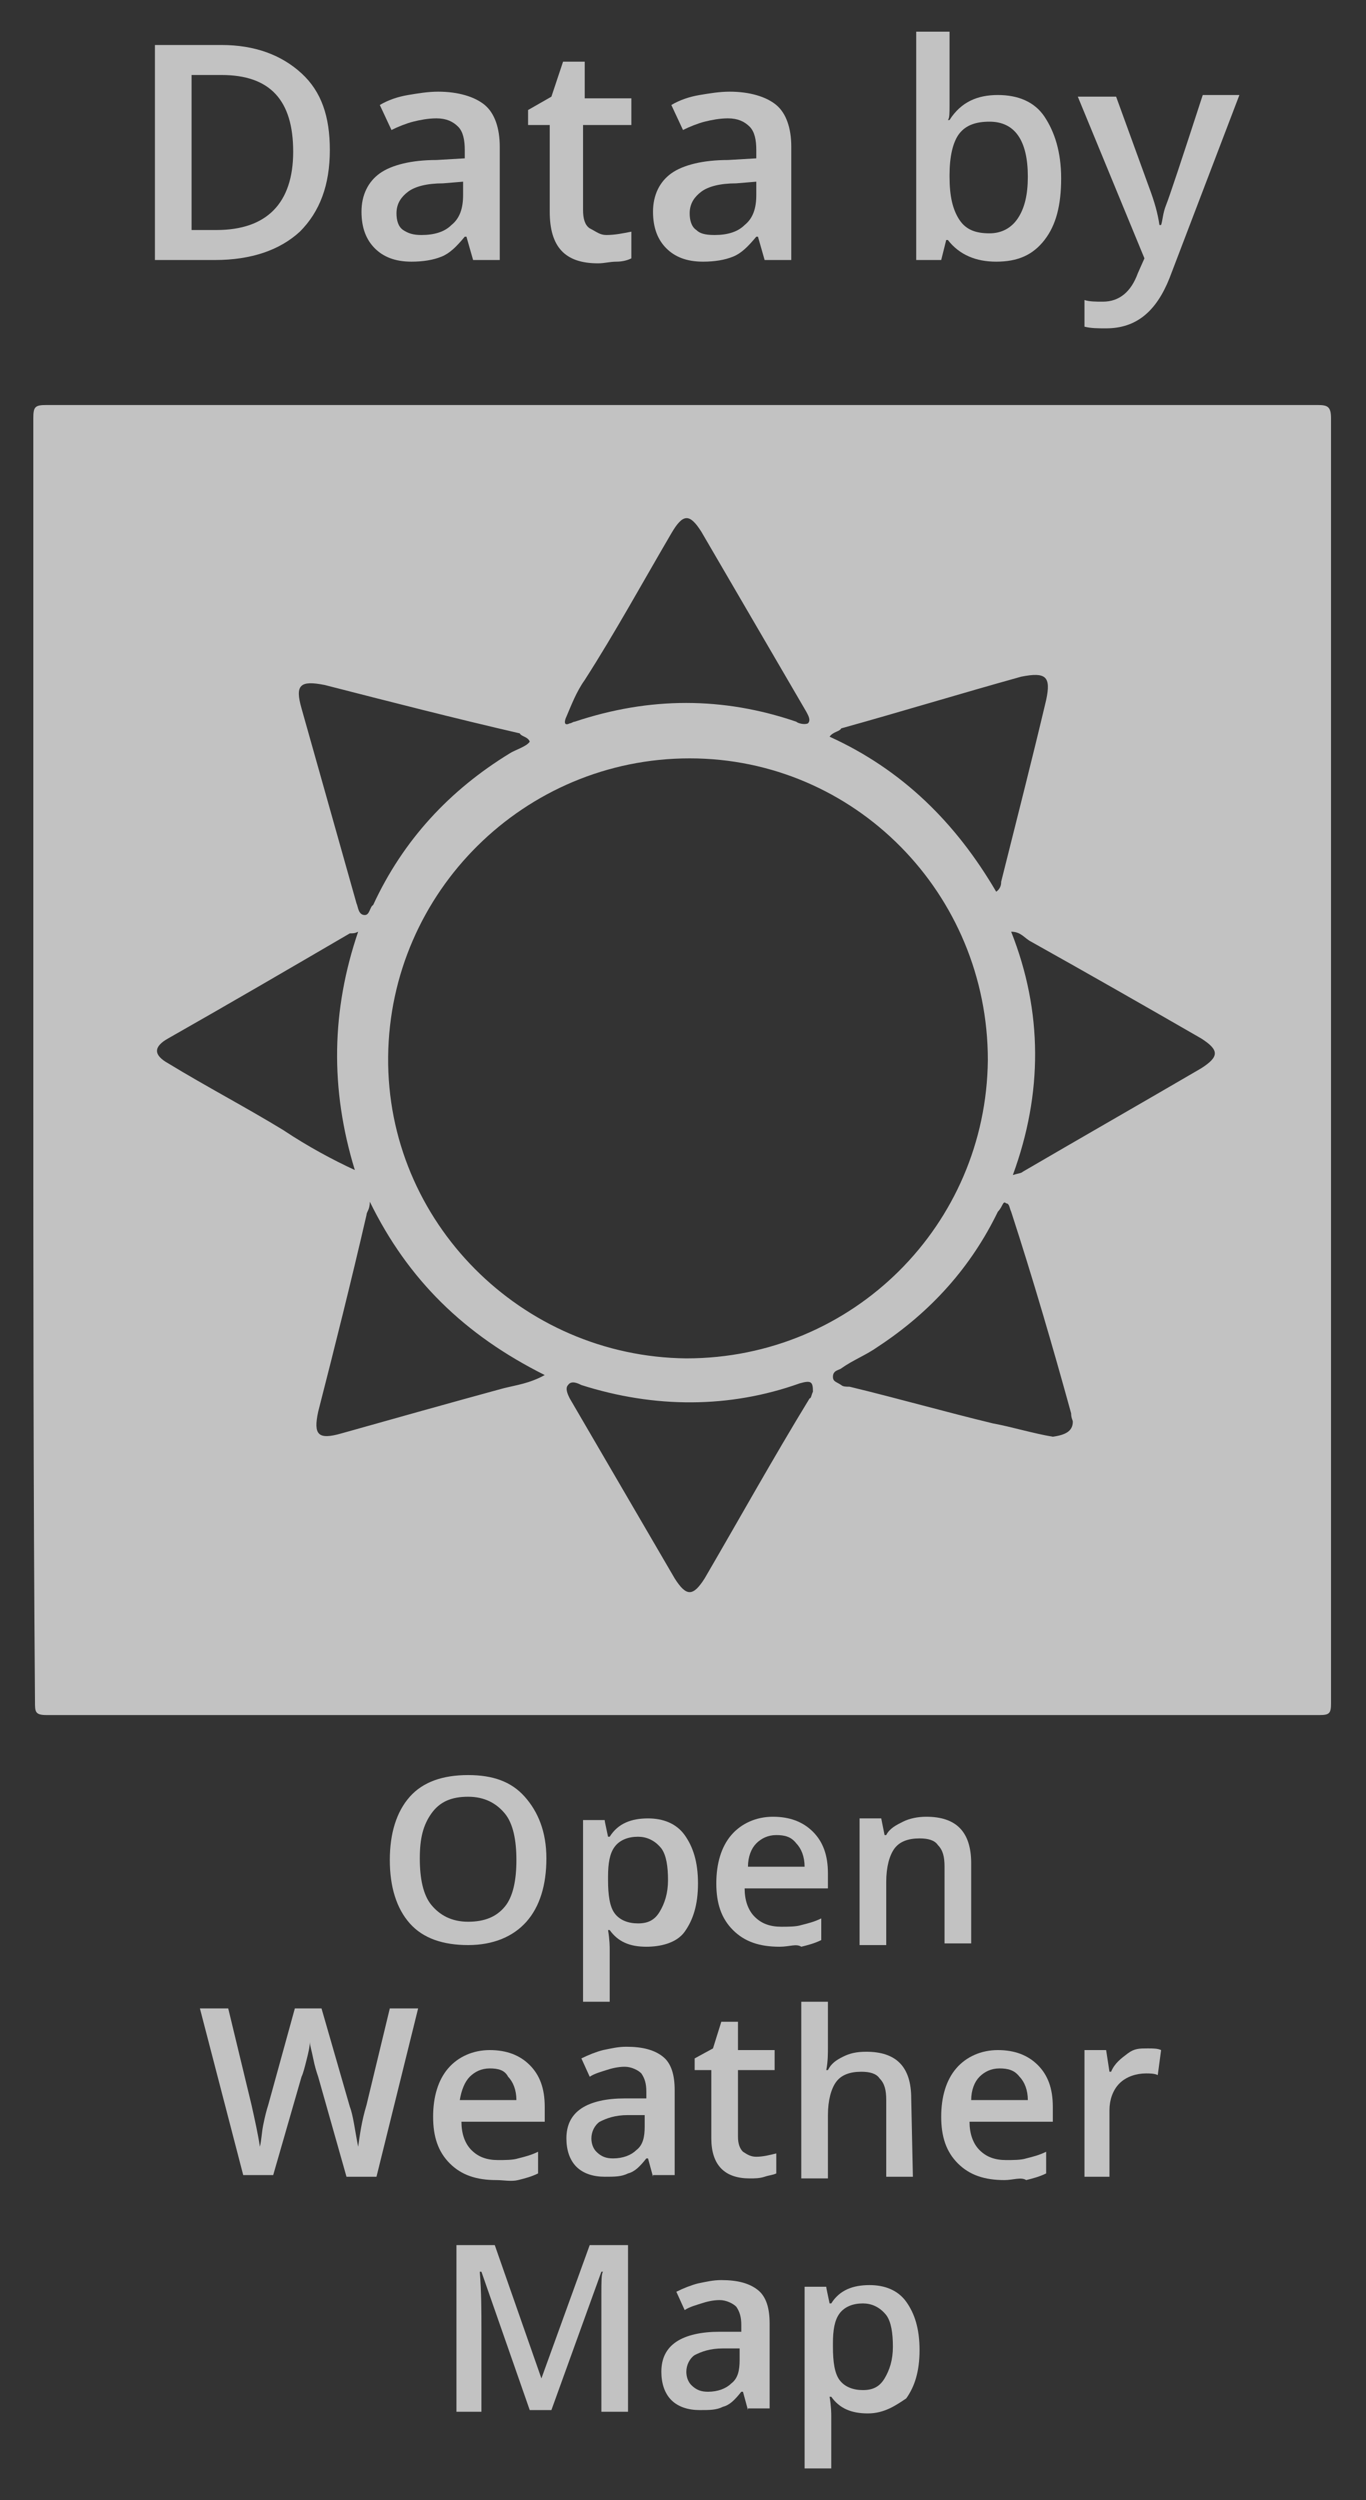 <?xml version="1.0" encoding="utf-8"?>
<!-- Generator: Adobe Illustrator 19.0.0, SVG Export Plug-In . SVG Version: 6.00 Build 0)  -->
<svg version="1.1" id="Layer_1" xmlns="http://www.w3.org/2000/svg" xmlns:xlink="http://www.w3.org/1999/xlink" x="0px" y="0px"
	 viewBox="-58 26 82 150" style="enable-background:new -58 26 82 150;" xml:space="preserve">
<rect x="-58" y="26" width="82" height="150" fill="#333333" stroke="none"/>
<style type="text/css">
	.st0{opacity:0.7;}
	.st1{fill:#FFFFFF;}
	.st2{enable-background:new    ;}
</style>
<g class="st0">
	<g>
		<g>
			<path class="st1" d="M-38.2,35c0,2.1-0.6,3.7-1.8,4.9c-1.2,1.1-2.9,1.7-5.1,1.7h-3.6V28.7h4c2,0,3.6,0.6,4.8,1.7
				S-38.2,33-38.2,35z M-40.4,35.1c0-3.1-1.4-4.6-4.3-4.6h-1.8v9.3h1.5C-42,39.8-40.4,38.2-40.4,35.1z"/>
			<path class="st1" d="M-29.6,41.6l-0.4-1.4h-0.1c-0.5,0.6-0.9,1-1.4,1.2c-0.5,0.2-1.1,0.3-1.8,0.3c-1,0-1.7-0.3-2.2-0.8
				s-0.8-1.2-0.8-2.2s0.4-1.8,1.1-2.3s1.9-0.8,3.4-0.8l1.7-0.1V35c0-0.6-0.1-1.1-0.4-1.4c-0.3-0.3-0.7-0.5-1.3-0.5
				c-0.5,0-1,0.1-1.4,0.2c-0.4,0.1-0.9,0.3-1.3,0.5l-0.7-1.5c0.5-0.3,1.1-0.5,1.7-0.6c0.6-0.1,1.2-0.2,1.8-0.2
				c1.2,0,2.2,0.3,2.8,0.8c0.6,0.5,0.9,1.4,0.9,2.5v6.8H-29.6z M-32.7,40.1c0.8,0,1.4-0.2,1.8-0.6c0.5-0.4,0.7-1,0.7-1.8v-0.8
				l-1.2,0.1c-1,0-1.7,0.2-2.1,0.5c-0.4,0.3-0.7,0.7-0.7,1.3c0,0.4,0.1,0.8,0.4,1C-33.5,40-33.2,40.1-32.7,40.1z"/>
			<path class="st1" d="M-21.6,40.1c0.5,0,1-0.1,1.5-0.2v1.6c-0.2,0.1-0.5,0.2-0.9,0.2s-0.7,0.1-1.1,0.1c-2,0-2.9-1-2.9-3.1v-5.2
				h-1.3v-0.9l1.4-0.8l0.7-2.1h1.3v2.2h2.8v1.6H-23v5.1c0,0.5,0.1,0.9,0.4,1.1C-22.2,39.9-22,40.1-21.6,40.1z"/>
			<path class="st1" d="M-12.1,41.6l-0.4-1.4h-0.1c-0.5,0.6-0.9,1-1.4,1.2c-0.5,0.2-1.1,0.3-1.8,0.3c-1,0-1.7-0.3-2.2-0.8
				s-0.8-1.2-0.8-2.2s0.4-1.8,1.1-2.3s1.9-0.8,3.4-0.8l1.7-0.1V35c0-0.6-0.1-1.1-0.4-1.4c-0.3-0.3-0.7-0.5-1.3-0.5
				c-0.5,0-1,0.1-1.4,0.2c-0.4,0.1-0.9,0.3-1.3,0.5l-0.7-1.5c0.5-0.3,1.1-0.5,1.7-0.6c0.6-0.1,1.2-0.2,1.8-0.2
				c1.2,0,2.2,0.3,2.8,0.8c0.6,0.5,0.9,1.4,0.9,2.5v6.8H-12.1z M-15.1,40.1c0.8,0,1.4-0.2,1.8-0.6c0.5-0.4,0.7-1,0.7-1.8v-0.8
				l-1.2,0.1c-1,0-1.7,0.2-2.1,0.5c-0.4,0.3-0.7,0.7-0.7,1.3c0,0.4,0.1,0.8,0.4,1C-16,40-15.7,40.1-15.1,40.1z"/>
			<path class="st1" d="M1.9,31.7c1.2,0,2.2,0.4,2.8,1.3c0.6,0.9,1,2.1,1,3.7s-0.3,2.8-1,3.7s-1.6,1.3-2.9,1.3
				c-1.2,0-2.2-0.4-2.9-1.3h-0.1l-0.3,1.2H-3V27.9h2v3.3c0,0.2,0,0.6,0,1.1c0,0.5,0,0.8-0.1,0.9H-1C-0.3,32.1,0.7,31.7,1.9,31.7z
				 M1.4,33.3c-0.8,0-1.4,0.2-1.8,0.7S-1,35.4-1,36.5v0.1c0,1.2,0.2,2,0.6,2.6s1,0.8,1.8,0.8c0.7,0,1.3-0.3,1.7-0.9
				c0.4-0.6,0.6-1.4,0.6-2.5C3.7,34.4,2.9,33.3,1.4,33.3z"/>
			<path class="st1" d="M6.7,31.8H9l2,5.5c0.3,0.8,0.5,1.5,0.6,2.2h0.1c0.1-0.3,0.1-0.7,0.3-1.2s0.9-2.6,2.2-6.6h2.2l-4.2,11
				c-0.8,2-2,3-3.8,3c-0.5,0-0.9,0-1.3-0.1v-1.6c0.3,0.1,0.7,0.1,1.1,0.1c1,0,1.7-0.6,2.1-1.7l0.4-0.9L6.7,31.8z"/>
		</g>
	</g>
	<g class="st2">
		<path class="st1" d="M-25.2,137.5c0,1.6-0.4,2.9-1.2,3.8s-2,1.4-3.5,1.4s-2.7-0.4-3.5-1.3c-0.8-0.9-1.2-2.2-1.2-3.8
			s0.4-2.9,1.2-3.8s2-1.3,3.5-1.3s2.6,0.4,3.4,1.3S-25.2,135.9-25.2,137.5z M-32.8,137.5c0,1.2,0.2,2.2,0.7,2.8s1.2,1,2.2,1
			s1.7-0.3,2.2-0.9s0.7-1.6,0.7-2.8s-0.2-2.2-0.7-2.8s-1.2-1-2.2-1s-1.7,0.3-2.2,1S-32.8,136.3-32.8,137.5z"/>
		<path class="st1" d="M-19.2,142.8c-1,0-1.7-0.3-2.2-1h-0.1c0.1,0.6,0.1,1,0.1,1.2v3.1h-1.6v-10.9h1.3c0,0.1,0.1,0.5,0.2,1h0.1
			c0.5-0.8,1.3-1.1,2.3-1.1c0.9,0,1.7,0.3,2.2,1s0.8,1.6,0.8,2.9s-0.3,2.2-0.8,2.9S-18.4,142.8-19.2,142.8z M-19.7,136.2
			c-0.6,0-1.1,0.2-1.4,0.6s-0.4,1-0.4,1.8v0.2c0,0.9,0.1,1.6,0.4,2s0.8,0.6,1.4,0.6s1-0.2,1.3-0.7s0.5-1.1,0.5-1.9
			c0-0.8-0.1-1.5-0.4-1.9C-18.7,136.4-19.2,136.2-19.7,136.2z"/>
		<path class="st1" d="M-11.2,142.8c-1.2,0-2.1-0.3-2.8-1c-0.7-0.7-1-1.6-1-2.8s0.3-2.2,0.9-2.9s1.5-1.1,2.5-1.1s1.8,0.3,2.4,0.9
			c0.6,0.6,0.9,1.4,0.9,2.5v0.9h-5c0,0.7,0.2,1.3,0.6,1.7c0.4,0.4,0.9,0.6,1.6,0.6c0.4,0,0.9,0,1.2-0.1c0.4-0.1,0.8-0.2,1.2-0.4v1.3
			c-0.4,0.2-0.8,0.3-1.2,0.4C-10.2,142.6-10.6,142.8-11.2,142.8z M-11.4,136.1c-0.5,0-0.9,0.2-1.2,0.5s-0.5,0.8-0.5,1.4h3.4
			c0-0.6-0.2-1.1-0.5-1.4C-10.5,136.2-10.9,136.1-11.4,136.1z"/>
		<path class="st1" d="M0.3,142.6h-1.6V138c0-0.6-0.1-1-0.4-1.3c-0.2-0.3-0.6-0.4-1.1-0.4c-0.7,0-1.2,0.2-1.5,0.6s-0.5,1.1-0.5,2
			v3.8h-1.6v-7.6h1.3l0.2,1h0.1c0.2-0.4,0.6-0.6,1-0.8s0.9-0.3,1.4-0.3c1.8,0,2.7,0.9,2.7,2.8C0.3,137.8,0.3,142.6,0.3,142.6z"/>
	</g>
	<g class="st2">
		<path class="st1" d="M-35.4,156.6h-1.8l-1.7-6c-0.1-0.3-0.2-0.6-0.3-1.1s-0.2-0.8-0.2-1c0,0.3-0.1,0.7-0.2,1.1s-0.2,0.8-0.3,1
			l-1.7,5.9h-1.8l-1.3-5l-1.3-5h1.7l1.4,5.8c0.2,0.9,0.4,1.8,0.5,2.5c0.1-0.4,0.1-0.8,0.2-1.3s0.2-0.9,0.3-1.2l1.6-5.8h1.6l1.7,5.9
			c0.2,0.5,0.3,1.4,0.5,2.4c0.1-0.7,0.2-1.5,0.5-2.5l1.4-5.8h1.7L-35.4,156.6z"/>
		<path class="st1" d="M-28.2,156.8c-1.2,0-2.1-0.3-2.8-1c-0.7-0.7-1-1.6-1-2.8s0.3-2.2,0.9-2.9s1.5-1.1,2.5-1.1s1.8,0.3,2.4,0.9
			s0.9,1.4,0.9,2.5v0.9h-5c0,0.7,0.2,1.3,0.6,1.7s0.9,0.6,1.6,0.6c0.4,0,0.9,0,1.2-0.1c0.4-0.1,0.8-0.2,1.2-0.4v1.3
			c-0.4,0.2-0.8,0.3-1.2,0.4S-27.8,156.8-28.2,156.8z M-28.6,150.1c-0.5,0-0.9,0.2-1.2,0.5s-0.5,0.8-0.6,1.4h3.4
			c0-0.6-0.2-1.1-0.5-1.4C-27.7,150.2-28.1,150.1-28.6,150.1z"/>
		<path class="st1" d="M-18.8,156.6l-0.3-1.1h-0.1c-0.4,0.5-0.7,0.8-1.1,0.9c-0.4,0.2-0.8,0.2-1.4,0.2c-0.7,0-1.3-0.2-1.7-0.6
			s-0.6-1-0.6-1.7c0-0.8,0.3-1.4,0.9-1.8s1.5-0.6,2.6-0.6h1.3v-0.4c0-0.5-0.1-0.8-0.3-1.1c-0.2-0.2-0.6-0.4-1-0.4s-0.8,0.1-1.1,0.2
			s-0.7,0.2-1,0.4l-0.5-1.1c0.4-0.2,0.9-0.4,1.3-0.5c0.5-0.1,0.9-0.2,1.4-0.2c1,0,1.7,0.2,2.2,0.6s0.7,1.1,0.7,2v5.1h-1.3V156.6z
			 M-21.2,155.5c0.6,0,1.1-0.2,1.4-0.5c0.4-0.3,0.5-0.8,0.5-1.4v-0.7h-1c-0.8,0-1.3,0.2-1.7,0.4c-0.3,0.2-0.5,0.6-0.5,1
			c0,0.3,0.1,0.6,0.3,0.8C-21.9,155.4-21.6,155.5-21.2,155.5z"/>
		<path class="st1" d="M-12.6,155.4c0.4,0,0.8-0.1,1.2-0.2v1.2c-0.2,0.1-0.4,0.1-0.7,0.2c-0.3,0.1-0.6,0.1-0.9,0.1
			c-1.5,0-2.3-0.8-2.3-2.4v-4.1h-1v-0.7l1.1-0.6l0.5-1.6h1v1.7h2.2v1.2h-2.2v4c0,0.4,0.1,0.7,0.3,0.9
			C-13.1,155.3-12.9,155.4-12.6,155.4z"/>
		<path class="st1" d="M-3.2,156.6h-1.6V152c0-0.6-0.1-1-0.4-1.3c-0.2-0.3-0.6-0.4-1.1-0.4c-0.7,0-1.2,0.2-1.5,0.6
			c-0.3,0.4-0.5,1.1-0.5,2v3.8h-1.6v-10.6h1.6v2.7c0,0.4,0,0.9-0.1,1.4h0.1c0.2-0.4,0.5-0.6,0.9-0.8s0.8-0.3,1.4-0.3
			c1.8,0,2.7,0.9,2.7,2.8L-3.2,156.6L-3.2,156.6z"/>
		<path class="st1" d="M2.3,156.8c-1.2,0-2.1-0.3-2.8-1s-1-1.6-1-2.8s0.3-2.2,0.9-2.9s1.5-1.1,2.5-1.1s1.8,0.3,2.4,0.9
			c0.6,0.6,0.9,1.4,0.9,2.5v0.9h-5c0,0.7,0.2,1.3,0.6,1.7s0.9,0.6,1.6,0.6c0.4,0,0.9,0,1.2-0.1c0.4-0.1,0.8-0.2,1.2-0.4v1.3
			c-0.4,0.2-0.8,0.3-1.2,0.4C3.3,156.6,2.8,156.8,2.3,156.8z M2,150.1c-0.5,0-0.9,0.2-1.2,0.5s-0.5,0.8-0.5,1.4h3.4
			c0-0.6-0.2-1.1-0.5-1.4C2.9,150.2,2.5,150.1,2,150.1z"/>
		<path class="st1" d="M10.9,148.9c0.3,0,0.6,0,0.8,0.1l-0.2,1.5c-0.2-0.1-0.5-0.1-0.7-0.1c-0.6,0-1.2,0.2-1.6,0.6
			c-0.4,0.4-0.6,1-0.6,1.6v4H7.1v-7.6h1.3l0.2,1.3h0.1c0.2-0.5,0.6-0.8,1-1.1S10.4,148.9,10.9,148.9z"/>
	</g>
	<g class="st2">
		<path class="st1" d="M-26.2,170.6l-2.9-8.3h-0.1c0.1,1.2,0.1,2.4,0.1,3.5v4.9h-1.5v-10h2.3l2.8,8l0,0l2.9-8h2.3v10h-1.6v-5.1
			c0-0.5,0-1.1,0-1.9s0-1.3,0.1-1.4h-0.1l-3,8.3L-26.2,170.6L-26.2,170.6z"/>
		<path class="st1" d="M-13.1,170.6l-0.3-1.1h-0.1c-0.4,0.5-0.7,0.8-1.1,0.9c-0.4,0.2-0.8,0.2-1.4,0.2c-0.7,0-1.3-0.2-1.7-0.6
			s-0.6-1-0.6-1.7c0-0.8,0.3-1.4,0.9-1.8s1.5-0.6,2.6-0.6h1.3v-0.4c0-0.5-0.1-0.8-0.3-1.1c-0.2-0.2-0.6-0.4-1-0.4s-0.8,0.1-1.1,0.2
			c-0.3,0.1-0.7,0.2-1,0.4l-0.5-1.1c0.4-0.2,0.9-0.4,1.3-0.5c0.5-0.1,0.9-0.2,1.4-0.2c1,0,1.7,0.2,2.2,0.6c0.5,0.4,0.7,1.1,0.7,2
			v5.1h-1.3V170.6z M-15.5,169.5c0.6,0,1.1-0.2,1.4-0.5c0.4-0.3,0.5-0.8,0.5-1.4v-0.7h-1c-0.8,0-1.3,0.2-1.7,0.4
			c-0.3,0.2-0.5,0.6-0.5,1c0,0.3,0.1,0.6,0.3,0.8C-16.2,169.4-15.9,169.5-15.5,169.5z"/>
		<path class="st1" d="M-5.9,170.8c-1,0-1.7-0.3-2.2-1h-0.1c0.1,0.6,0.1,1,0.1,1.2v3.1h-1.6v-10.9h1.3c0,0.1,0.1,0.5,0.2,1h0.1
			c0.5-0.8,1.3-1.1,2.3-1.1c0.9,0,1.7,0.3,2.2,1s0.8,1.6,0.8,2.9s-0.3,2.2-0.8,2.9C-4.2,170.3-4.9,170.8-5.9,170.8z M-6.2,164.2
			c-0.6,0-1.1,0.2-1.4,0.6s-0.4,1-0.4,1.8v0.2c0,0.9,0.1,1.6,0.4,2s0.8,0.6,1.4,0.6s1-0.2,1.3-0.7s0.5-1.1,0.5-1.9
			c0-0.8-0.1-1.5-0.4-1.9C-5.2,164.4-5.7,164.2-6.2,164.2z"/>
	</g>
	<g id="KDcvUg_1_">
		<g>
			<g id="XMLID_16_">
				<path id="XMLID_17_" class="st1" d="M-56,89.7c0-12.8,0-25.7,0-38.6c0-0.7,0.1-0.8,0.8-0.8c25.4,0,50.9,0,76.3,0
					c0.6,0,0.8,0.1,0.8,0.8c0,25.7,0,51.4,0,77.1c0,0.6-0.1,0.7-0.7,0.7c-25.4,0-51,0-76.4,0c-0.7,0-0.7-0.2-0.7-0.8
					C-56,115.4-56,102.5-56,89.7z M-16.8,107.5c10,0,18-8,18.1-17.9c0-10-8-18.1-17.9-18.1s-18,8-18.1,17.9S-26.7,107.4-16.8,107.5z
					 M-9.2,109.5c0-0.6-0.1-0.7-0.8-0.5c-4.2,1.5-8.7,1.5-13.1,0.1c-0.2-0.1-0.6-0.3-0.8,0c-0.2,0.2,0,0.6,0.1,0.8
					c2.1,3.6,4.2,7.2,6.3,10.8c0.7,1.1,1.1,1.1,1.8,0c2.1-3.6,4.1-7.2,6.3-10.8C-9.3,109.9-9.3,109.7-9.2,109.5z M6.4,111.3
					c0-0.1-0.1-0.2-0.1-0.5c-1.1-4-2.3-8.1-3.6-12.1c-0.1-0.2-0.1-0.5-0.3-0.5c-0.2-0.2-0.2,0.2-0.5,0.5c-1.6,3.3-4,6-7.2,8.1
					c-0.7,0.5-1.5,0.8-2.2,1.3c-0.1,0.1-0.5,0.1-0.5,0.5c0,0.3,0.2,0.3,0.5,0.5c0.1,0.1,0.3,0.1,0.5,0.1c2.9,0.7,5.7,1.5,8.6,2.2
					c1.1,0.2,2.4,0.6,3.6,0.8C5.9,112.1,6.4,111.9,6.4,111.3z M-23.8,69.4c0.1,0,0.2-0.1,0.3-0.1c4.5-1.5,8.9-1.5,13.3,0
					c0.1,0.1,0.5,0.2,0.7,0.1c0.2-0.2,0-0.5-0.1-0.7c-2.1-3.6-4.2-7.2-6.3-10.8c-0.7-1.1-1.1-1.1-1.8,0.1c-1.7,2.9-3.4,6-5.2,8.8
					c-0.5,0.7-0.8,1.5-1.1,2.2C-24.1,69.2-24.2,69.6-23.8,69.4z M-26.2,70.5c-0.1-0.3-0.5-0.3-0.6-0.5c-3.9-0.9-7.8-1.9-11.7-2.9
					c-1.5-0.3-1.8,0-1.4,1.4c1.1,3.9,2.2,7.8,3.3,11.7c0.1,0.2,0.1,0.7,0.5,0.7c0.3,0,0.3-0.5,0.5-0.6c1.8-3.9,4.6-6.9,8.2-9.1
					C-27.1,71-26.4,70.8-26.2,70.5z M-35.8,98.1c0,0.5-0.2,0.6-0.2,0.8c-0.9,3.9-1.9,7.9-2.9,11.8c-0.3,1.4,0,1.7,1.4,1.3
					c3.2-0.9,6.4-1.8,9.7-2.7c0.8-0.2,1.6-0.3,2.5-0.8C-30.1,106.1-33.5,102.8-35.8,98.1z M2.8,96.5c0.3-0.1,0.5-0.1,0.6-0.2
					c3.6-2.1,7.1-4.1,10.7-6.2c1.1-0.7,1.1-1.1,0-1.8c-3.3-1.9-6.8-3.9-10.2-5.8c-0.4-0.2-0.6-0.6-1.2-0.6
					C4.6,86.7,4.6,91.6,2.8,96.5z M-36.7,96.2c-1.5-4.9-1.4-9.6,0.2-14.3C-36.7,82-36.8,82-37,82c-3.6,2.1-7.2,4.2-10.9,6.3
					c-0.9,0.5-0.9,1,0,1.5c2.3,1.4,4.6,2.6,6.9,4C-39.5,94.8-38,95.6-36.7,96.2z M1.8,79.5c0.3-0.2,0.3-0.5,0.3-0.6
					C3,75.3,3.9,71.8,4.8,68c0.3-1.4,0-1.7-1.5-1.4c-3.6,1-7.2,2.1-10.8,3.1c-0.1,0.2-0.5,0.2-0.7,0.5C-3.8,72.2-0.6,75.4,1.8,79.5z
					"/>
			</g>
		</g>
	</g>
</g>
</svg>

